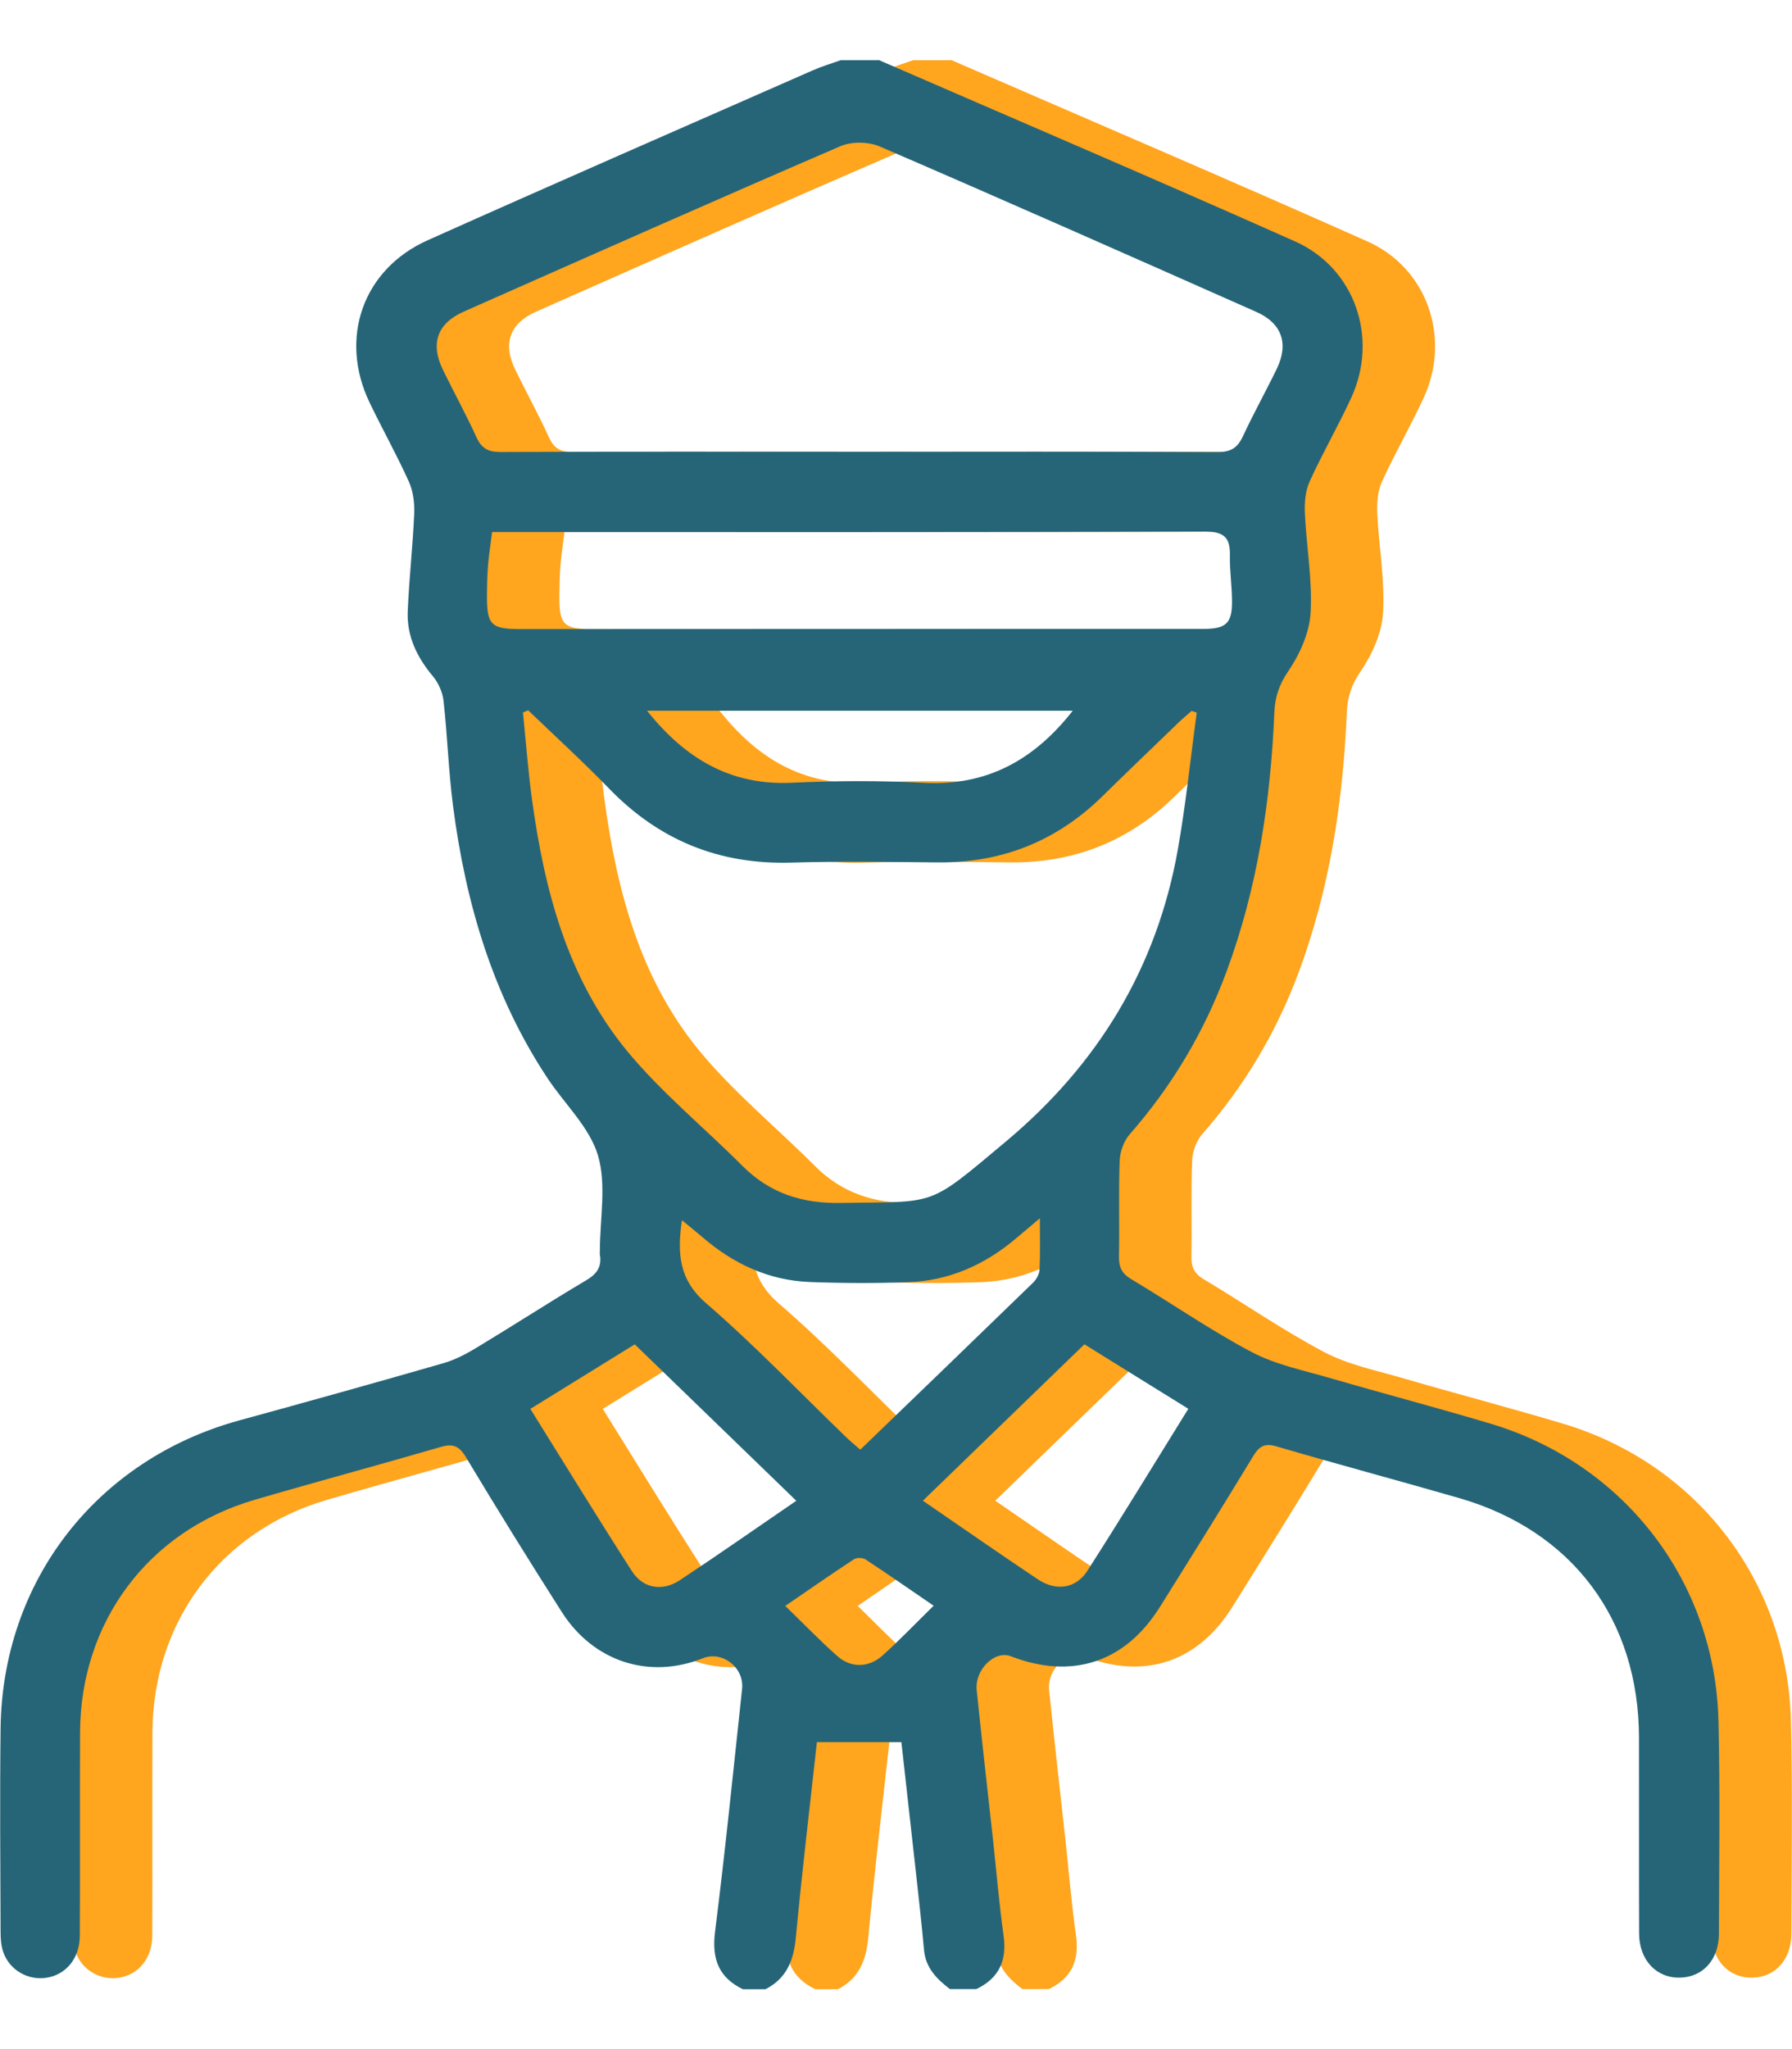 <svg width="28" height="32" viewBox="0 0 28 32" fill="none" xmlns="http://www.w3.org/2000/svg">
<path d="M14.857 0.935C17.028 1.878 19.204 2.807 21.366 3.77C22.302 4.186 22.674 5.275 22.247 6.207C22.043 6.652 21.795 7.077 21.593 7.522C21.526 7.67 21.512 7.856 21.52 8.021C21.545 8.539 21.64 9.058 21.61 9.571C21.592 9.882 21.442 10.216 21.263 10.479C21.12 10.688 21.054 10.88 21.044 11.12C20.986 12.507 20.78 13.868 20.295 15.177C19.947 16.114 19.446 16.959 18.784 17.712C18.693 17.816 18.632 17.983 18.627 18.123C18.608 18.622 18.625 19.124 18.616 19.624C18.613 19.788 18.66 19.888 18.806 19.976C19.437 20.352 20.043 20.774 20.692 21.116C21.075 21.317 21.518 21.404 21.939 21.528C22.766 21.769 23.599 21.987 24.425 22.234C26.513 22.859 27.932 24.701 27.983 26.875C28.009 27.982 27.993 29.091 27.99 30.199C27.988 30.606 27.736 30.878 27.379 30.884C27.012 30.892 26.744 30.609 26.742 30.194C26.738 29.174 26.742 28.155 26.741 27.135C26.738 25.294 25.697 23.905 23.931 23.395C22.981 23.121 22.026 22.866 21.078 22.588C20.886 22.531 20.805 22.589 20.71 22.745C20.232 23.533 19.745 24.314 19.256 25.094C18.712 25.963 17.881 26.235 16.923 25.864C16.675 25.768 16.359 26.075 16.392 26.394C16.472 27.174 16.562 27.953 16.647 28.733C16.701 29.229 16.742 29.728 16.812 30.222C16.868 30.614 16.744 30.892 16.387 31.063H15.975C15.769 30.907 15.596 30.733 15.57 30.455C15.533 30.055 15.488 29.656 15.444 29.257C15.368 28.558 15.288 27.86 15.215 27.206H13.896C13.785 28.212 13.664 29.231 13.567 30.255C13.533 30.612 13.424 30.896 13.092 31.065H12.739C12.36 30.881 12.251 30.591 12.304 30.173C12.462 28.909 12.591 27.642 12.727 26.376C12.763 26.041 12.417 25.775 12.115 25.896C11.278 26.23 10.408 25.953 9.911 25.176C9.399 24.375 8.899 23.567 8.409 22.753C8.303 22.575 8.204 22.542 8.013 22.598C7.045 22.88 6.071 23.141 5.104 23.424C3.449 23.909 2.389 25.327 2.382 27.053C2.377 28.113 2.384 29.171 2.379 30.23C2.377 30.581 2.165 30.837 1.862 30.885C1.572 30.932 1.282 30.769 1.183 30.488C1.149 30.39 1.14 30.277 1.14 30.171C1.137 29.112 1.128 28.054 1.14 26.995C1.167 24.688 2.644 22.792 4.87 22.182C5.936 21.89 7.002 21.593 8.065 21.287C8.249 21.233 8.426 21.139 8.591 21.038C9.162 20.694 9.721 20.332 10.294 19.992C10.46 19.893 10.536 19.78 10.505 19.593C10.502 19.574 10.505 19.554 10.505 19.534C10.505 19.034 10.611 18.502 10.474 18.043C10.344 17.605 9.956 17.244 9.69 16.844C8.832 15.551 8.407 14.103 8.21 12.582C8.139 12.038 8.123 11.488 8.062 10.943C8.047 10.81 7.982 10.664 7.895 10.561C7.646 10.263 7.486 9.933 7.502 9.544C7.523 9.037 7.582 8.53 7.603 8.022C7.611 7.856 7.588 7.672 7.52 7.523C7.331 7.104 7.106 6.701 6.907 6.287C6.424 5.285 6.798 4.206 7.814 3.752C9.815 2.856 11.825 1.98 13.832 1.098C13.973 1.036 14.123 0.992 14.268 0.94C14.465 0.94 14.661 0.94 14.857 0.94V0.935ZM14.539 7.055C16.411 7.055 18.282 7.051 20.154 7.06C20.361 7.061 20.468 6.994 20.553 6.812C20.718 6.458 20.909 6.115 21.08 5.763C21.271 5.369 21.163 5.049 20.762 4.871C18.803 4.003 16.844 3.136 14.877 2.287C14.701 2.212 14.438 2.208 14.264 2.283C12.296 3.131 10.338 3.999 8.379 4.866C7.962 5.05 7.852 5.367 8.052 5.776C8.224 6.127 8.413 6.471 8.576 6.827C8.656 7.004 8.759 7.06 8.955 7.059C10.816 7.051 12.678 7.055 14.54 7.055H14.539ZM9.383 11.094C9.356 11.105 9.33 11.116 9.303 11.127C9.35 11.583 9.383 12.042 9.446 12.496C9.639 13.911 10.001 15.281 10.923 16.404C11.46 17.057 12.128 17.602 12.729 18.205C13.158 18.635 13.664 18.797 14.271 18.786C15.789 18.76 15.607 18.866 16.851 17.825C18.291 16.619 19.206 15.114 19.535 13.265C19.661 12.558 19.734 11.841 19.83 11.129L19.75 11.102C19.68 11.164 19.608 11.225 19.541 11.289C19.145 11.67 18.749 12.05 18.358 12.434C17.643 13.136 16.786 13.476 15.786 13.468C15.021 13.461 14.256 13.448 13.492 13.471C12.367 13.504 11.427 13.12 10.645 12.312C10.239 11.892 9.806 11.498 9.384 11.093L9.383 11.094ZM8.82 8.309C8.795 8.511 8.77 8.665 8.758 8.821C8.745 8.977 8.742 9.134 8.74 9.291C8.736 9.757 8.802 9.824 9.257 9.824C11.226 9.824 13.195 9.823 15.164 9.822C16.752 9.822 18.339 9.822 19.926 9.822C20.292 9.822 20.386 9.735 20.382 9.379C20.38 9.144 20.344 8.909 20.349 8.675C20.355 8.388 20.252 8.301 19.952 8.301C16.356 8.313 12.761 8.309 9.165 8.309H8.82ZM17.378 19.026C17.209 19.169 17.105 19.256 17.001 19.344C16.515 19.755 15.957 20.002 15.317 20.024C14.809 20.041 14.298 20.04 13.79 20.021C13.139 19.997 12.579 19.732 12.091 19.307C11.999 19.228 11.905 19.153 11.787 19.056C11.711 19.584 11.742 19.987 12.166 20.353C12.928 21.012 13.627 21.744 14.354 22.445C14.421 22.51 14.495 22.57 14.574 22.639C15.489 21.756 16.385 20.893 17.277 20.027C17.328 19.977 17.371 19.896 17.375 19.828C17.386 19.587 17.379 19.345 17.379 19.026H17.378ZM9.419 22.003C9.956 22.865 10.472 23.706 11.005 24.537C11.179 24.807 11.482 24.858 11.755 24.677C12.359 24.278 12.952 23.862 13.573 23.437C12.724 22.615 11.889 21.807 11.049 20.994C10.499 21.335 9.968 21.663 9.419 22.002V22.003ZM19.699 22.001C19.149 21.66 18.62 21.332 18.075 20.993C17.232 21.809 16.398 22.617 15.551 23.436C16.167 23.858 16.753 24.267 17.347 24.663C17.633 24.854 17.943 24.81 18.122 24.531C18.653 23.701 19.166 22.859 19.7 22L19.699 22.001ZM17.894 11.099H11.242C11.835 11.845 12.545 12.269 13.505 12.224C14.189 12.192 14.878 12.188 15.561 12.225C16.541 12.278 17.283 11.878 17.894 11.099ZM15.72 25.076C15.347 24.821 15.004 24.583 14.655 24.353C14.612 24.325 14.519 24.322 14.477 24.349C14.127 24.578 13.784 24.817 13.402 25.079C13.689 25.358 13.945 25.625 14.221 25.868C14.429 26.051 14.71 26.043 14.92 25.855C15.187 25.614 15.437 25.353 15.72 25.076V25.076Z" fill="#FFA51E"/>
<path d="M13.725 0.935C15.896 1.878 18.073 2.807 20.235 3.77C21.17 4.186 21.543 5.275 21.115 6.207C20.911 6.652 20.663 7.077 20.462 7.522C20.395 7.67 20.381 7.856 20.389 8.021C20.413 8.539 20.508 9.058 20.478 9.571C20.46 9.882 20.31 10.216 20.131 10.479C19.988 10.688 19.923 10.88 19.912 11.12C19.854 12.507 19.649 13.868 19.163 15.177C18.816 16.114 18.314 16.959 17.653 17.712C17.561 17.816 17.501 17.983 17.495 18.123C17.476 18.622 17.494 19.124 17.484 19.624C17.481 19.788 17.528 19.888 17.675 19.976C18.306 20.352 18.911 20.774 19.56 21.116C19.943 21.317 20.386 21.404 20.808 21.528C21.635 21.769 22.468 21.987 23.293 22.234C25.382 22.859 26.8 24.701 26.851 26.875C26.877 27.982 26.861 29.091 26.858 30.199C26.857 30.606 26.605 30.878 26.248 30.884C25.881 30.892 25.612 30.609 25.611 30.194C25.607 29.174 25.611 28.155 25.609 27.135C25.606 25.294 24.566 23.905 22.8 23.395C21.849 23.121 20.895 22.866 19.946 22.588C19.754 22.531 19.673 22.589 19.578 22.745C19.1 23.533 18.613 24.314 18.124 25.094C17.581 25.963 16.749 26.235 15.791 25.864C15.544 25.768 15.228 26.075 15.261 26.394C15.341 27.174 15.43 27.953 15.516 28.733C15.57 29.229 15.611 29.728 15.68 30.222C15.736 30.614 15.613 30.892 15.255 31.063H14.843C14.638 30.907 14.464 30.733 14.438 30.455C14.402 30.055 14.357 29.656 14.313 29.257C14.236 28.558 14.157 27.86 14.084 27.206H12.764C12.653 28.212 12.532 29.231 12.435 30.255C12.402 30.612 12.293 30.896 11.96 31.065H11.607C11.229 30.881 11.12 30.591 11.172 30.173C11.331 28.909 11.459 27.642 11.595 26.376C11.631 26.041 11.285 25.775 10.983 25.896C10.147 26.23 9.276 25.953 8.779 25.176C8.268 24.375 7.767 23.567 7.278 22.753C7.171 22.575 7.072 22.542 6.881 22.598C5.913 22.88 4.94 23.141 3.972 23.424C2.318 23.909 1.258 25.327 1.251 27.053C1.246 28.113 1.253 29.171 1.247 30.23C1.246 30.581 1.033 30.837 0.73 30.885C0.441 30.932 0.151 30.769 0.052 30.488C0.017 30.39 0.009 30.277 0.009 30.171C0.005 29.112 -0.003 28.054 0.009 26.995C0.035 24.688 1.513 22.792 3.738 22.182C4.805 21.89 5.87 21.593 6.933 21.287C7.118 21.233 7.294 21.139 7.46 21.038C8.03 20.694 8.589 20.332 9.162 19.992C9.329 19.893 9.405 19.78 9.373 19.593C9.37 19.574 9.373 19.554 9.373 19.534C9.373 19.034 9.479 18.502 9.343 18.043C9.212 17.605 8.825 17.244 8.559 16.844C7.701 15.551 7.275 14.103 7.078 12.582C7.008 12.038 6.991 11.488 6.93 10.943C6.915 10.81 6.85 10.664 6.764 10.561C6.514 10.263 6.354 9.933 6.371 9.544C6.392 9.037 6.45 8.53 6.472 8.022C6.479 7.856 6.456 7.672 6.389 7.523C6.2 7.104 5.974 6.701 5.775 6.287C5.293 5.285 5.667 4.206 6.682 3.752C8.684 2.856 10.693 1.98 12.701 1.098C12.842 1.036 12.991 0.992 13.137 0.94C13.333 0.94 13.529 0.94 13.725 0.94V0.935ZM13.408 7.055C15.28 7.055 17.151 7.051 19.023 7.06C19.23 7.061 19.337 6.994 19.421 6.812C19.586 6.458 19.777 6.115 19.948 5.763C20.14 5.369 20.032 5.049 19.63 4.871C17.672 4.003 15.713 3.136 13.745 2.287C13.57 2.212 13.306 2.208 13.132 2.283C11.164 3.131 9.206 3.999 7.247 4.866C6.83 5.05 6.721 5.367 6.921 5.776C7.092 6.127 7.282 6.471 7.444 6.827C7.525 7.004 7.628 7.06 7.823 7.059C9.685 7.051 11.546 7.055 13.408 7.055H13.408ZM8.251 11.094C8.225 11.105 8.198 11.116 8.171 11.127C8.218 11.583 8.251 12.042 8.314 12.496C8.508 13.911 8.87 15.281 9.791 16.404C10.328 17.057 10.996 17.602 11.598 18.205C12.027 18.635 12.532 18.797 13.139 18.786C14.657 18.76 14.475 18.866 15.719 17.825C17.159 16.619 18.075 15.114 18.404 13.265C18.529 12.558 18.602 11.841 18.699 11.129L18.619 11.102C18.549 11.164 18.476 11.225 18.409 11.289C18.014 11.67 17.617 12.05 17.226 12.434C16.511 13.136 15.655 13.476 14.654 13.468C13.889 13.461 13.124 13.448 12.36 13.471C11.235 13.504 10.295 13.12 9.514 12.312C9.107 11.892 8.674 11.498 8.253 11.093L8.251 11.094ZM7.689 8.309C7.664 8.511 7.639 8.665 7.626 8.821C7.613 8.977 7.61 9.134 7.609 9.291C7.605 9.757 7.671 9.824 8.125 9.824C10.094 9.824 12.063 9.823 14.033 9.822C15.62 9.822 17.207 9.822 18.794 9.822C19.161 9.822 19.254 9.735 19.25 9.379C19.248 9.144 19.213 8.909 19.217 8.675C19.224 8.388 19.12 8.301 18.82 8.301C15.225 8.313 11.629 8.309 8.033 8.309H7.689ZM16.247 19.026C16.077 19.169 15.973 19.256 15.87 19.344C15.383 19.755 14.825 20.002 14.186 20.024C13.677 20.041 13.167 20.04 12.658 20.021C12.007 19.997 11.448 19.732 10.96 19.307C10.868 19.228 10.773 19.153 10.655 19.056C10.579 19.584 10.611 19.987 11.034 20.353C11.796 21.012 12.496 21.744 13.222 22.445C13.29 22.51 13.364 22.57 13.442 22.639C14.358 21.756 15.254 20.893 16.146 20.027C16.196 19.977 16.239 19.896 16.243 19.828C16.255 19.587 16.248 19.345 16.248 19.026H16.247ZM8.287 22.003C8.825 22.865 9.34 23.706 9.874 24.537C10.047 24.807 10.35 24.858 10.623 24.677C11.227 24.278 11.82 23.862 12.442 23.437C11.593 22.615 10.757 21.807 9.918 20.994C9.367 21.335 8.837 21.663 8.287 22.002V22.003ZM18.568 22.001C18.018 21.66 17.488 21.332 16.944 20.993C16.1 21.809 15.266 22.617 14.42 23.436C15.036 23.858 15.622 24.267 16.215 24.663C16.501 24.854 16.811 24.81 16.99 24.531C17.522 23.701 18.035 22.859 18.568 22L18.568 22.001ZM16.762 11.099H10.11C10.704 11.845 11.413 12.269 12.373 12.224C13.058 12.192 13.746 12.188 14.43 12.225C15.409 12.278 16.151 11.878 16.762 11.099ZM14.588 25.076C14.216 24.821 13.873 24.583 13.524 24.353C13.48 24.325 13.387 24.322 13.345 24.349C12.996 24.578 12.652 24.817 12.27 25.079C12.558 25.358 12.814 25.625 13.09 25.868C13.298 26.051 13.579 26.043 13.788 25.855C14.056 25.614 14.305 25.353 14.588 25.076V25.076Z" fill="#266578"/>
</svg>
